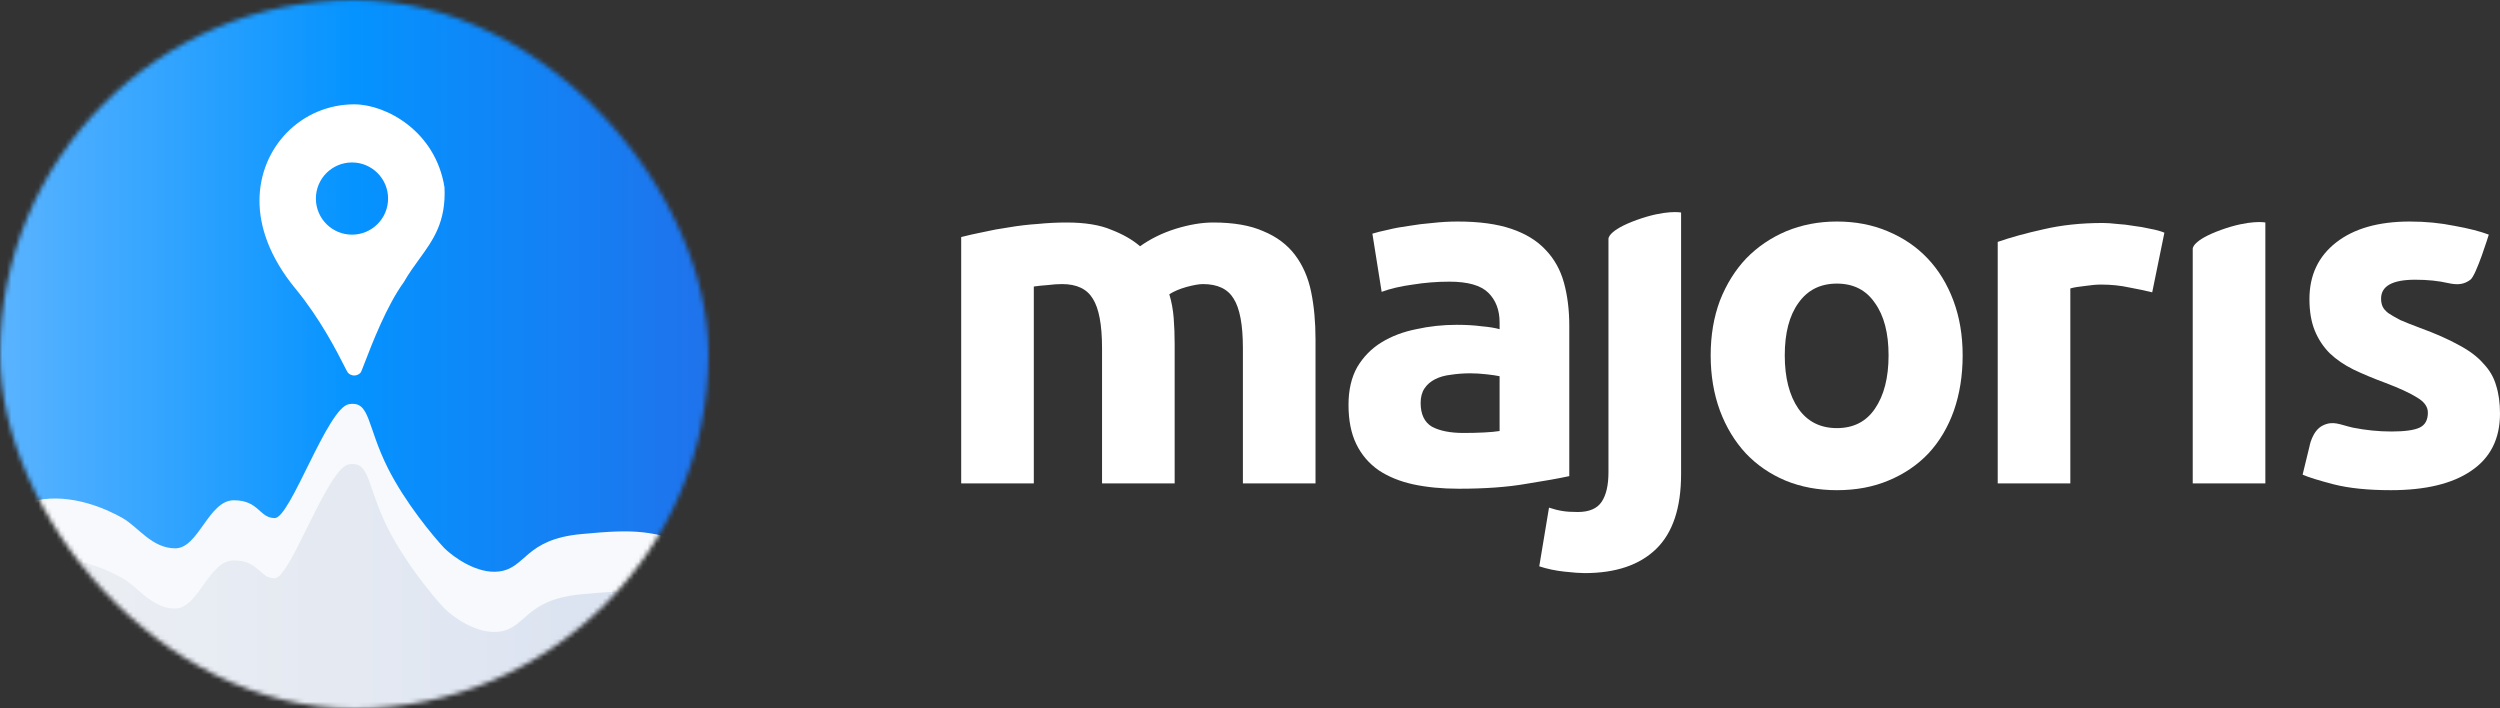 <svg width="554" height="157" viewBox="0 0 554 157" fill="none" xmlns="http://www.w3.org/2000/svg">
<rect x="0" y="0" width="554" height="157" fill="#333333" stroke="none"/>
<path d="M244.213 77.138C244.213 71.98 243.529 68.326 242.161 66.177C240.865 64.028 238.597 62.953 235.357 62.953C234.349 62.953 233.304 63.025 232.224 63.168C231.144 63.24 230.1 63.347 229.092 63.491V107.12H213V52.53C214.368 52.172 215.952 51.813 217.752 51.455C219.624 51.025 221.568 50.667 223.584 50.38C225.672 50.022 227.796 49.772 229.956 49.628C232.116 49.413 234.241 49.306 236.329 49.306C240.433 49.306 243.745 49.843 246.265 50.918C248.857 51.921 250.981 53.139 252.637 54.572C254.941 52.924 257.569 51.634 260.521 50.703C263.545 49.772 266.317 49.306 268.837 49.306C273.373 49.306 277.082 49.951 279.962 51.24C282.914 52.458 285.254 54.213 286.982 56.506C288.71 58.798 289.898 61.521 290.546 64.673C291.194 67.825 291.518 71.335 291.518 75.204V107.12H275.426V77.138C275.426 71.98 274.742 68.326 273.373 66.177C272.077 64.028 269.809 62.953 266.569 62.953C265.705 62.953 264.481 63.168 262.897 63.598C261.385 64.028 260.125 64.565 259.117 65.21C259.621 66.858 259.945 68.613 260.089 70.476C260.233 72.267 260.305 74.201 260.305 76.278V107.12H244.213V77.138Z" fill="white"/>
<path d="M324.318 95.944C325.902 95.944 327.414 95.908 328.854 95.836C330.294 95.765 331.446 95.657 332.31 95.514V83.371C331.662 83.228 330.69 83.084 329.394 82.941C328.098 82.798 326.91 82.726 325.83 82.726C324.318 82.726 322.878 82.834 321.51 83.049C320.214 83.192 319.062 83.514 318.054 84.016C317.046 84.517 316.254 85.198 315.678 86.058C315.102 86.917 314.814 87.992 314.814 89.281C314.814 91.789 315.642 93.544 317.298 94.547C319.026 95.478 321.366 95.944 324.318 95.944ZM323.022 49.091C327.774 49.091 331.734 49.628 334.902 50.703C338.07 51.778 340.59 53.318 342.462 55.324C344.406 57.33 345.774 59.765 346.566 62.631C347.358 65.497 347.754 68.685 347.754 72.195V105.508C345.45 106.009 342.246 106.582 338.142 107.227C334.038 107.944 329.07 108.302 323.238 108.302C319.566 108.302 316.218 107.979 313.194 107.335C310.242 106.69 307.685 105.651 305.525 104.218C303.365 102.714 301.709 100.78 300.557 98.415C299.405 96.051 298.829 93.15 298.829 89.711C298.829 86.416 299.477 83.622 300.773 81.329C302.141 79.037 303.941 77.21 306.173 75.849C308.406 74.487 310.962 73.52 313.842 72.947C316.722 72.302 319.71 71.98 322.806 71.98C324.894 71.98 326.73 72.088 328.314 72.302C329.97 72.446 331.302 72.661 332.31 72.947V71.443C332.31 68.721 331.482 66.535 329.826 64.888C328.17 63.24 325.29 62.416 321.186 62.416C318.45 62.416 315.75 62.631 313.086 63.061C310.422 63.419 308.117 63.956 306.173 64.673L304.121 51.778C305.057 51.491 306.209 51.204 307.577 50.918C309.018 50.56 310.566 50.273 312.222 50.058C313.878 49.772 315.606 49.557 317.406 49.413C319.278 49.199 321.15 49.091 323.022 49.091Z" fill="white"/>
<path d="M351.144 127C350.136 127 348.66 126.893 346.716 126.678C344.7 126.463 342.828 126.069 341.1 125.496L343.26 112.493C344.34 112.851 345.348 113.102 346.284 113.245C347.148 113.388 348.264 113.46 349.632 113.46C352.152 113.46 353.916 112.708 354.924 111.203C355.932 109.699 356.436 107.514 356.436 104.648V52.931C356.436 52.931 356.221 51.086 362.678 48.75C369.134 46.414 372.529 47.091 372.529 47.091V105.078C372.529 112.529 370.693 118.045 367.021 121.627C363.349 125.209 358.056 127 351.144 127Z" fill="white"/>
<path d="M434.924 78.75C434.924 83.192 434.276 87.275 432.979 91.001C431.683 94.654 429.811 97.806 427.363 100.457C424.915 103.036 421.963 105.042 418.507 106.475C415.123 107.908 411.307 108.624 407.059 108.624C402.883 108.624 399.067 107.908 395.611 106.475C392.226 105.042 389.31 103.036 386.862 100.457C384.414 97.806 382.506 94.654 381.138 91.001C379.77 87.275 379.086 83.192 379.086 78.75C379.086 74.308 379.77 70.261 381.138 66.607C382.578 62.953 384.522 59.837 386.97 57.258C389.49 54.679 392.442 52.673 395.827 51.24C399.283 49.807 403.027 49.091 407.059 49.091C411.163 49.091 414.907 49.807 418.291 51.24C421.747 52.673 424.699 54.679 427.147 57.258C429.595 59.837 431.503 62.953 432.871 66.607C434.24 70.261 434.924 74.308 434.924 78.75ZM418.507 78.75C418.507 73.807 417.499 69.938 415.483 67.144C413.539 64.279 410.731 62.846 407.059 62.846C403.387 62.846 400.543 64.279 398.527 67.144C396.511 69.938 395.503 73.807 395.503 78.75C395.503 83.693 396.511 87.634 398.527 90.571C400.543 93.436 403.387 94.869 407.059 94.869C410.731 94.869 413.539 93.436 415.483 90.571C417.499 87.634 418.507 83.693 418.507 78.75Z" fill="white"/>
<path d="M476.93 64.78C475.49 64.422 473.798 64.064 471.854 63.706C469.91 63.276 467.822 63.061 465.59 63.061C464.582 63.061 463.358 63.168 461.918 63.383C460.55 63.526 459.506 63.706 458.786 63.921V107.12H442.694V53.604C445.574 52.601 448.958 51.67 452.846 50.81C456.806 49.879 461.198 49.413 466.022 49.413C466.886 49.413 467.93 49.485 469.154 49.628C470.378 49.7 471.602 49.843 472.826 50.058C474.05 50.201 475.274 50.416 476.498 50.703C477.722 50.918 478.767 51.204 479.631 51.563L476.93 64.78Z" fill="white"/>
<path d="M529.915 95.621C532.868 95.621 534.956 95.335 536.18 94.762C537.404 94.189 538.016 93.078 538.016 91.43C538.016 90.141 537.224 89.031 535.64 88.099C534.056 87.096 531.643 85.986 528.403 84.768C525.883 83.837 523.579 82.87 521.491 81.867C519.475 80.864 517.747 79.681 516.307 78.32C514.867 76.888 513.751 75.204 512.959 73.27C512.167 71.335 511.771 69.007 511.771 66.285C511.771 60.983 513.751 56.792 517.711 53.712C521.671 50.631 527.107 49.091 534.02 49.091C537.476 49.091 540.788 49.413 543.956 50.058C547.124 50.631 549.644 51.276 551.516 51.992C551.516 51.992 548.747 61.014 547.444 61.986C546.14 62.958 544.784 63.24 542.552 62.739C540.392 62.237 537.944 61.986 535.208 61.986C530.167 61.986 527.647 63.383 527.647 66.177C527.647 66.822 527.755 67.395 527.971 67.897C528.187 68.398 528.619 68.9 529.267 69.401C529.915 69.831 530.779 70.332 531.859 70.906C533.012 71.407 534.452 71.98 536.18 72.625C539.708 73.914 542.624 75.204 544.928 76.493C547.232 77.711 549.032 79.073 550.328 80.577C551.696 82.01 552.632 83.622 553.136 85.413C553.712 87.204 554 89.281 554 91.645C554 97.233 551.876 101.46 547.628 104.326C543.452 107.191 537.512 108.624 529.807 108.624C524.767 108.624 520.555 108.194 517.171 107.335C513.859 106.475 511.555 105.759 510.259 105.185L511.768 98.976C511.768 98.976 512.355 95.472 514.703 94.304C517.051 93.136 518.503 94.117 521.383 94.762C524.263 95.335 527.107 95.621 529.915 95.621Z" fill="white"/>
<path d="M502.002 107.12H485.909V55.139C485.909 55.139 485.694 53.294 492.151 50.958C498.607 48.622 502.002 49.299 502.002 49.299V107.12Z" fill="white"/>
<mask id="mask0" mask-type="alpha" maskUnits="userSpaceOnUse" x="0" y="0" width="157" height="157">
<rect width="157" height="157" rx="78.5" fill="url(#paint0_linear)"/>
</mask>
<g mask="url(#mask0)">
<path d="M15.308 119.32C9.656 120.576 7.196 126.908 6.673 129.918L0.785 131.488L3.533 165.243H157.393C157.654 154.514 158.833 133.013 148.758 129.525C138.553 125.993 136.198 125.6 124.815 126.778C113.433 127.955 113.825 134.235 108.33 135.02C103.934 135.648 99.172 131.88 97.34 129.918C94.985 127.17 89.412 119.791 85.958 112.255C81.64 102.835 82.425 97.34 78.108 98.125C73.79 98.91 66.333 123.245 63.193 123.245C60.053 123.245 60.053 119.32 54.95 119.32C49.848 119.32 47.885 129.918 43.175 129.918C38.465 129.918 35.718 125.208 32.578 123.245C29.438 121.283 22.373 117.75 15.308 119.32Z" fill="white"/>
<rect x="-1.57" y="-1.57" width="160.14" height="160.14" rx="80.07" fill="url(#paint1_linear)"/>
<path d="M8.146 110.86C1.921 112.122 -0.789 118.484 -1.365 121.508L-7.85 123.085L-4.824 157H164.653C164.941 146.221 166.24 124.617 155.142 121.113C143.901 117.564 141.307 117.17 128.769 118.353C116.231 119.536 116.664 125.846 110.611 126.634C105.769 127.265 100.523 123.479 98.505 121.508C95.911 118.747 89.772 111.333 85.967 103.761C81.212 94.297 82.076 88.776 77.321 89.564C72.565 90.353 64.35 114.804 60.892 114.804C57.433 114.804 57.433 110.86 51.813 110.86C46.192 110.86 44.031 121.508 38.843 121.508C33.654 121.508 30.628 116.775 27.169 114.804C23.711 112.832 15.928 109.282 8.146 110.86Z" fill="#F7F9FC"/>
<path d="M8.146 124.205C1.921 125.467 -0.789 131.829 -1.365 134.853L-7.85 136.43L-4.824 170.345H164.653C164.941 159.566 166.24 137.962 155.142 134.458C143.901 130.909 141.307 130.515 128.769 131.698C116.231 132.881 116.664 139.191 110.611 139.979C105.769 140.61 100.523 136.824 98.505 134.853C95.911 132.092 89.772 124.678 85.967 117.106C81.212 107.642 82.076 102.121 77.321 102.91C72.565 103.698 64.35 128.149 60.892 128.149C57.433 128.149 57.433 124.205 51.813 124.205C46.192 124.205 44.031 134.853 38.843 134.853C33.654 134.853 30.628 130.12 27.169 128.149C23.711 126.177 15.928 122.627 8.146 124.205Z" fill="url(#paint2_linear)"/>
<path fill-rule="evenodd" clip-rule="evenodd" d="M57.5 44.5C57.5 32.5 66.9 23.12 78.5 23.12C85.5 23.12 96.5 29 98.5 41.5C98.866 49.194 96.011 53.13 92.885 57.438C91.745 59.009 90.569 60.63 89.5 62.5C85.675 67.766 82.434 76.187 80.87 80.252C80.355 81.59 80.022 82.456 79.909 82.582C79.158 83.419 77.843 83.42 77.091 82.582C76.981 82.459 76.695 81.898 76.241 81.007C74.641 77.865 70.953 70.621 65.5 64C59.523 56.743 57.5 49.968 57.5 44.5ZM78 52C82.418 52 86 48.418 86 44C86 39.582 82.418 36 78 36C73.582 36 70 39.582 70 44C70 48.418 73.582 52 78 52Z" fill="white"/>
</g>
<defs>
<linearGradient id="paint0_linear" x1="0" y1="133.535" x2="152.734" y2="133.535" gradientUnits="userSpaceOnUse">
<stop stop-color="#59A7FF"/>
<stop offset="1" stop-color="#1985FF"/>
</linearGradient>
<linearGradient id="paint1_linear" x1="158.534" y1="52.896" x2="-1.533" y2="52.896" gradientUnits="userSpaceOnUse">
<stop stop-color="#2072EB"/>
<stop offset="0.5" stop-color="#0593FF"/>
<stop offset="1" stop-color="#5CB4FF"/>
</linearGradient>
<linearGradient id="paint2_linear" x1="155.006" y1="144.964" x2="-1.534" y2="144.964" gradientUnits="userSpaceOnUse">
<stop stop-color="#D8E1F1"/>
<stop offset="0.482" stop-color="#E4E9F2"/>
<stop offset="1" stop-color="#EDF0F4"/>
</linearGradient>
</defs>
</svg>
